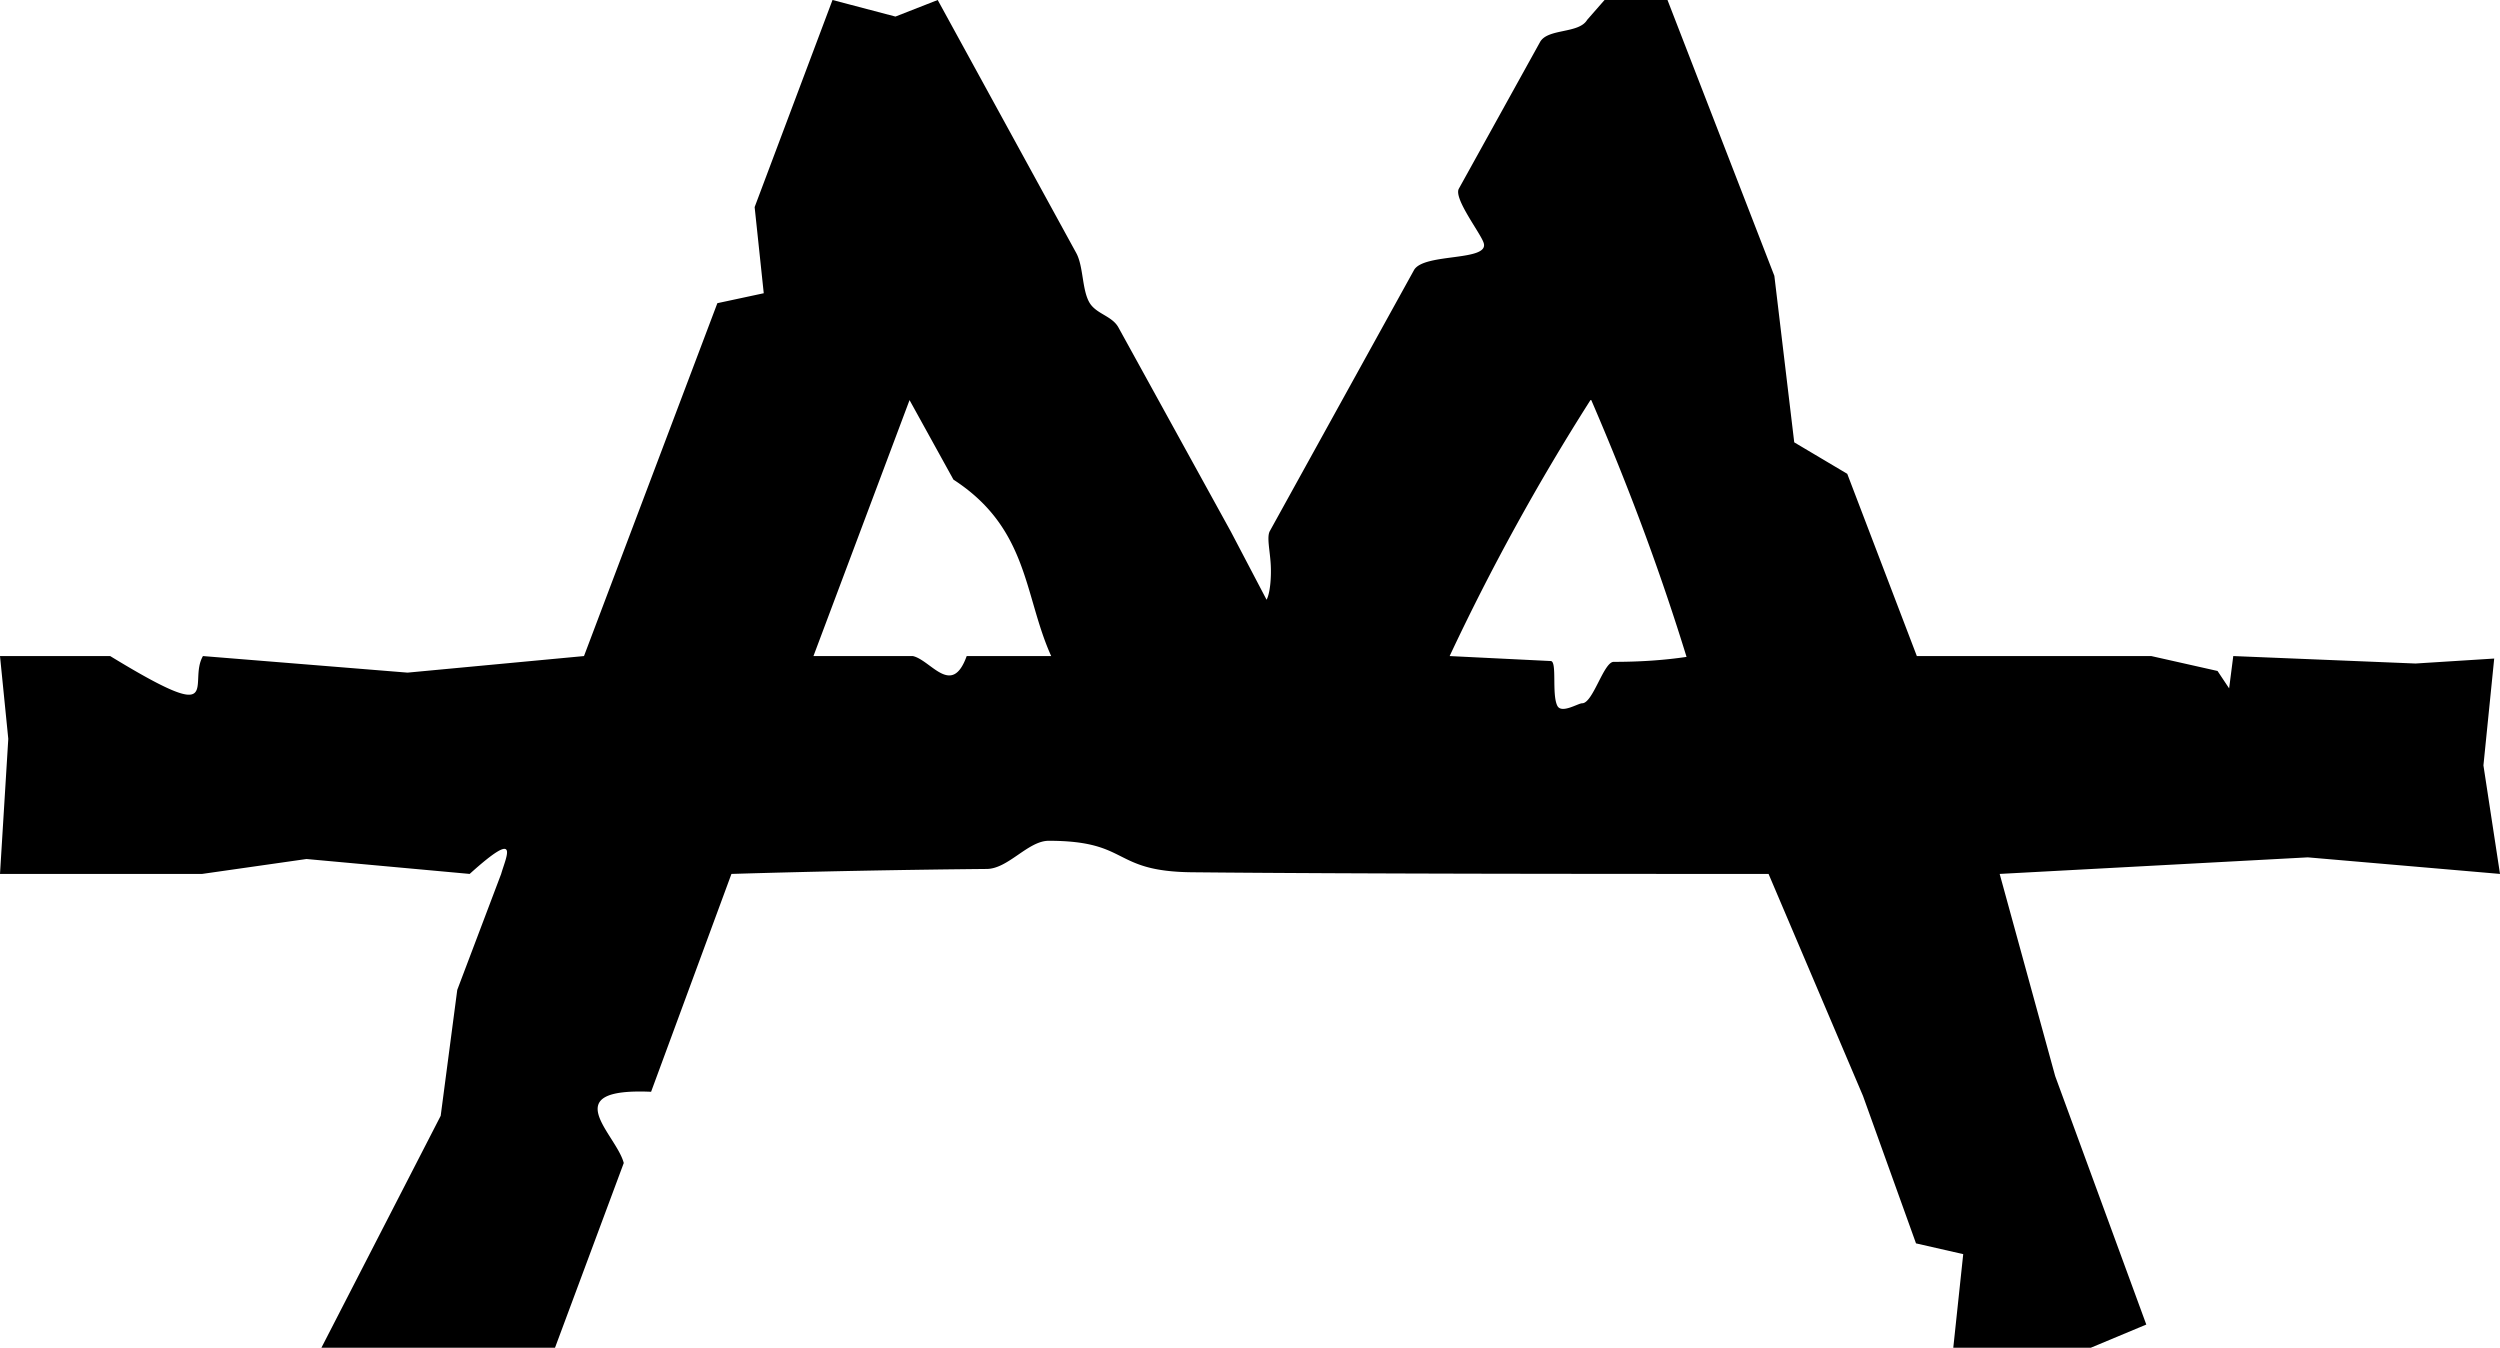<svg xmlns="http://www.w3.org/2000/svg" viewBox="0 0 30.18 16.27"><path d="M10.05 0l-.94 2.5.11 1.04-.56.12-1.61 4.26-2.13.2-2.47-.2c-.19.33.29.86-1.12 0H0l.1 1-.1 1.63h2.44l1.26-.18 1.97.18c.62-.56.44-.21.38 0l-.53 1.4-.2 1.52-1.44 2.8H6.7l.83-2.23c-.09-.35-.83-.91.33-.86l.97-2.63c1-.03 2.04-.05 3.08-.06.26 0 .5-.34.75-.34.99 0 .75.37 1.73.38 2 .02 5.2.02 6.96.02l1.14 2.68.64 1.78.57.13-.12 1.13h1.66l.67-.28-1.1-3-.67-2.44 3.72-.2 2.32.2-.2-1.31.13-1.29-.95.06-2.2-.09-.05.39-.14-.21-.8-.18h-2.83l-.84-2.2-.64-.38-.24-2.01L20.13 0h-.76l-.21.24c-.1.17-.48.1-.57.27l-.98 1.77c-.06.12.26.53.3.65.08.23-.72.12-.84.33l-1.74 3.15c-.04.07 0 .23.01.4s-.01.36-.05.43l-.43-.82-1.36-2.47c-.08-.14-.27-.16-.35-.3-.09-.16-.07-.44-.16-.6L11.32 0l-.51.2zm.93 4.83l.53.96c.91.59.85 1.4 1.18 2.13h-1.02c-.18.5-.43.05-.65 0h-1.2zm8.23 0c.5 1.16.86 2.16 1.15 3.1-.27.04-.56.06-.88.06-.12 0-.25.5-.38.5-.05 0-.25.13-.3.03-.07-.14 0-.54-.08-.54l-1.22-.06a27.56 27.56 0 011.7-3.09z"/></svg>
